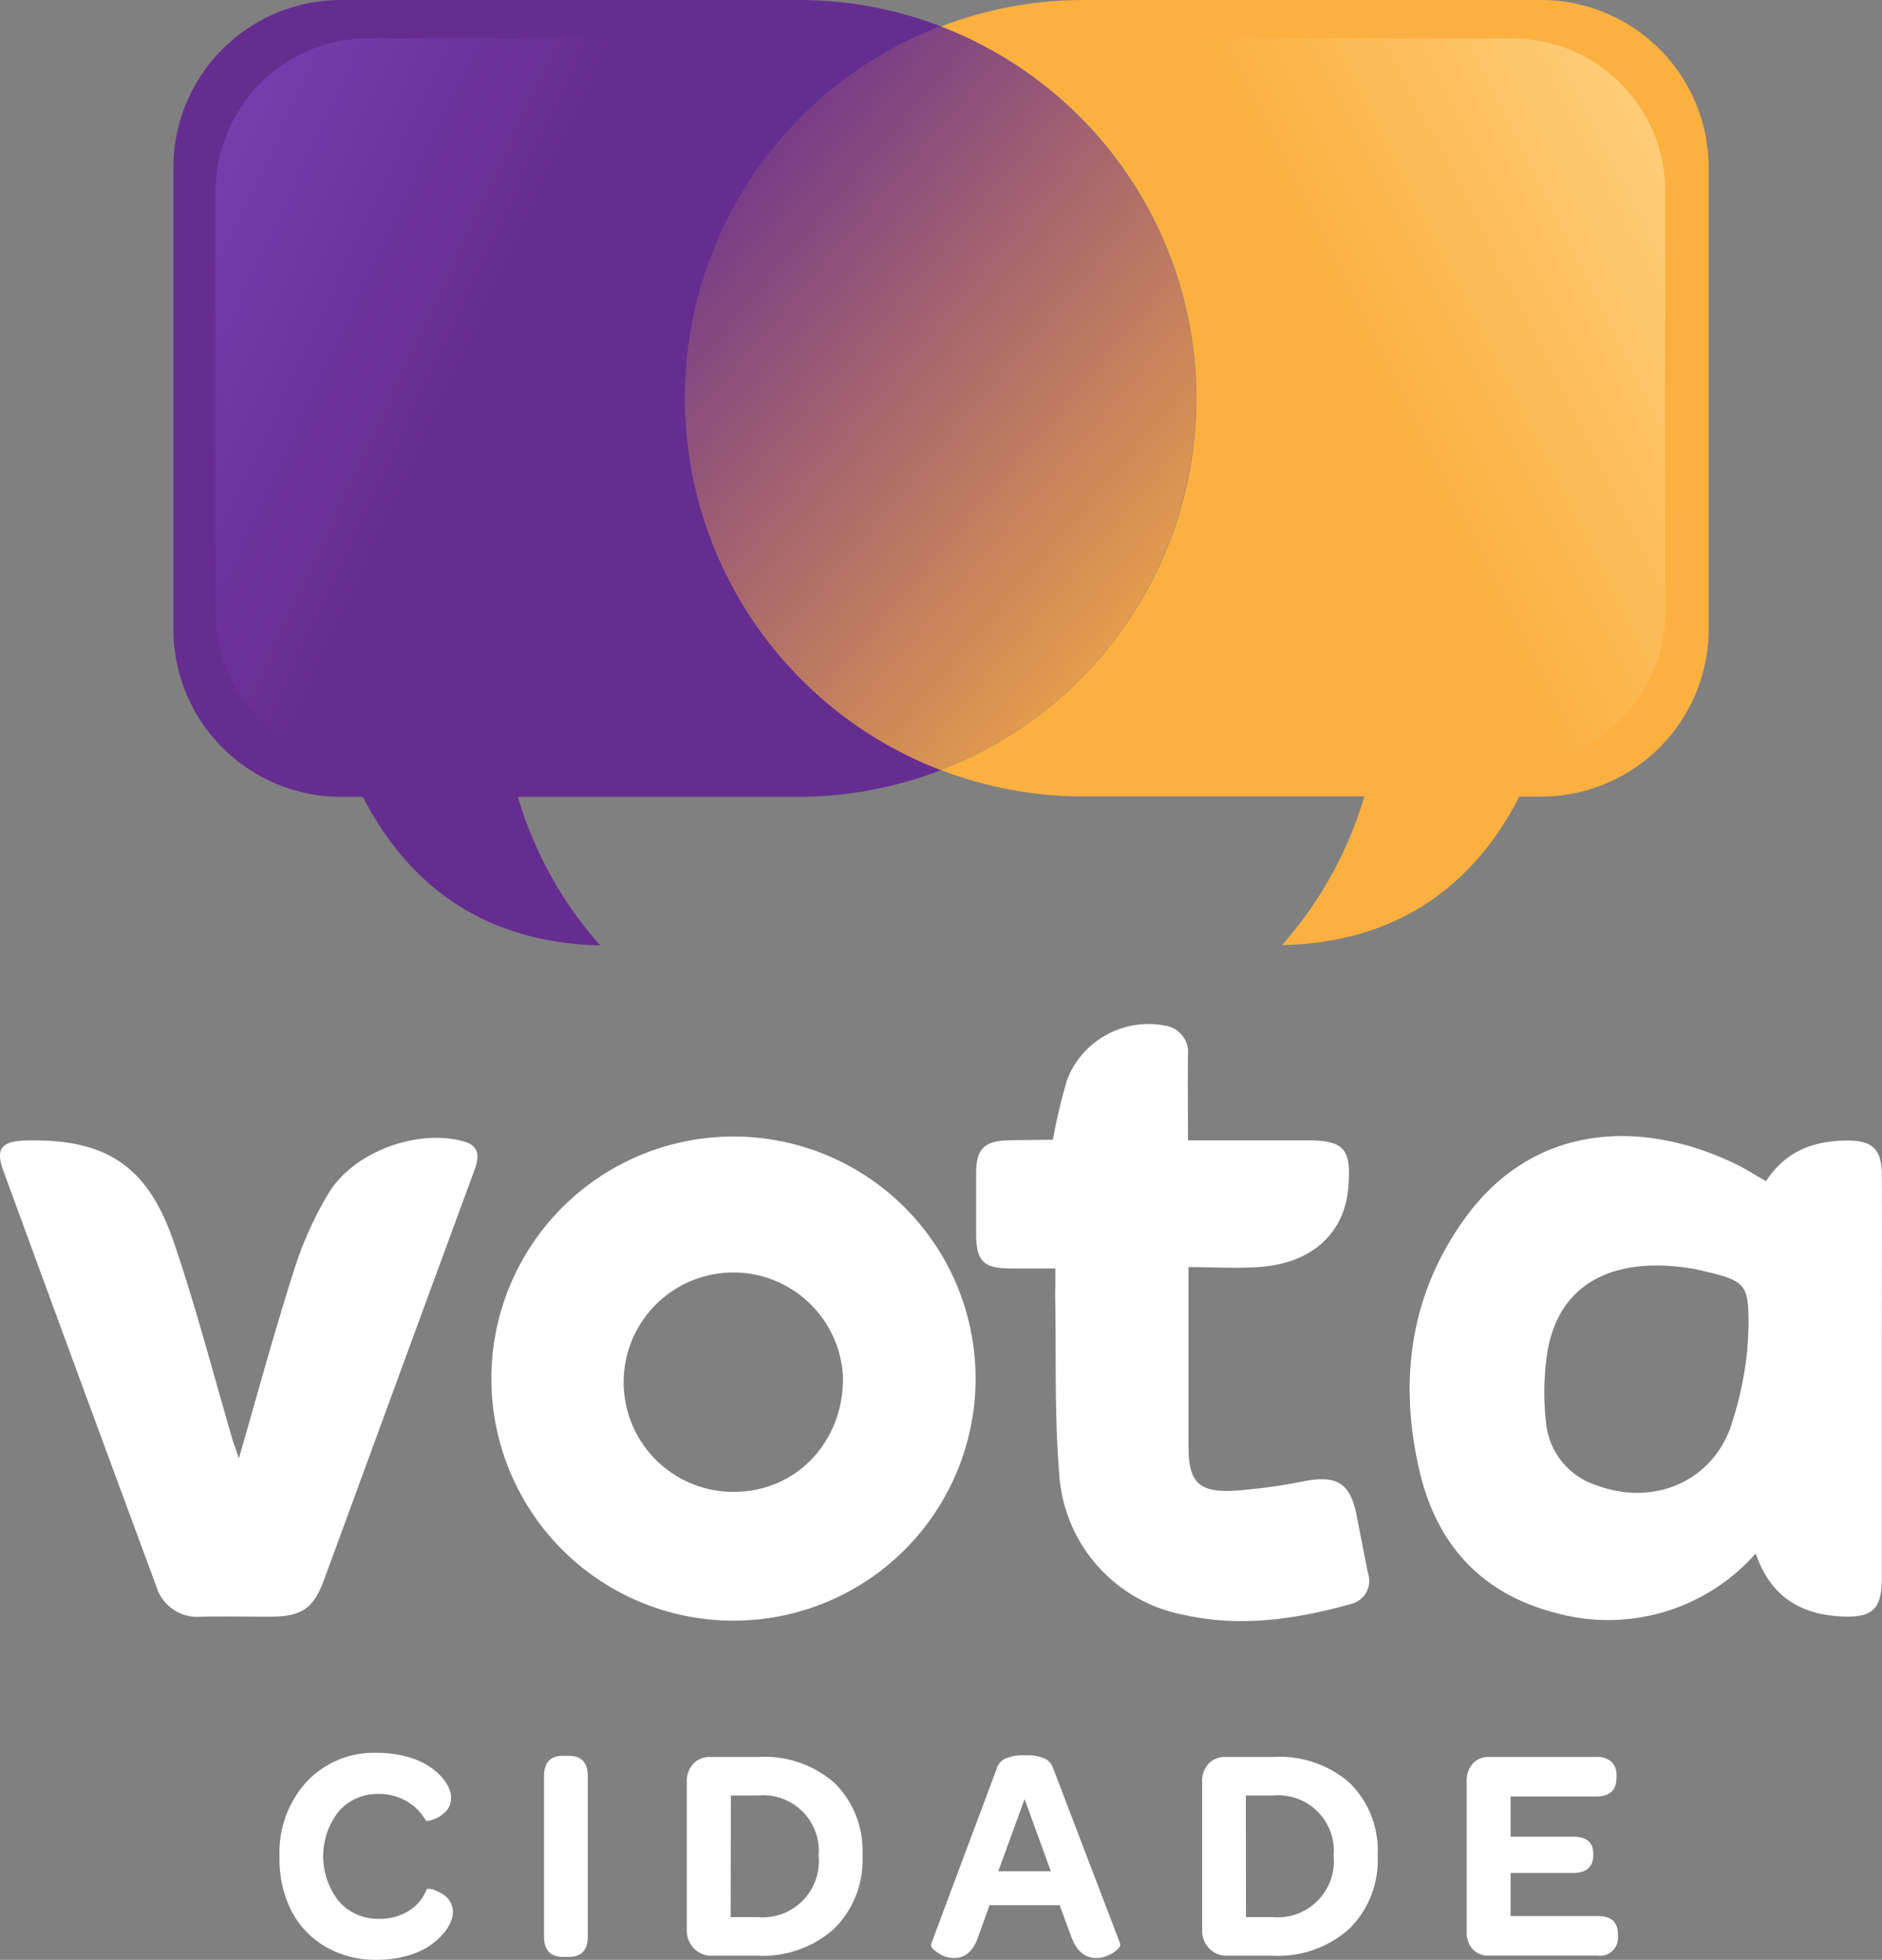 <svg xmlns="http://www.w3.org/2000/svg" width="179.095" height="186.53"><rect width="100%" height="100%" fill="#808080" stroke="none"/><defs><linearGradient id="a" x1=".115" x2=".913" y1=".019" y2="1.015" gradientUnits="objectBoundingBox"><stop offset="0" stop-color="#662d91"/><stop offset="1" stop-color="#fbb040"/></linearGradient><linearGradient id="b" x1="1.117" x2="-.928" y1=".096" y2="1.29" gradientUnits="objectBoundingBox"><stop offset="0" stop-color="#ffd385"/><stop offset=".3" stop-color="#fbb040"/></linearGradient><linearGradient id="c" x1="-.425" x2="2.387" y1="-.046" y2="1.484" gradientUnits="objectBoundingBox"><stop offset=".05" stop-color="#8247bf"/><stop offset=".3" stop-color="#662d91"/></linearGradient><style>.a{fill:#fff}.c{fill:#fbb040}</style></defs><path d="M26.6 176.68a10 10 0 012.56-7.08 8.77 8.77 0 016.74-2.77 10.47 10.47 0 012.58.3 7.6 7.6 0 012 .77 6.32 6.32 0 011.36 1.03 4.2 4.2 0 01.83 1.14 2.46 2.46 0 01.25 1.02 2 2 0 01-.12.72 1.75 1.75 0 01-.34.56 3.6 3.6 0 01-.47.41 2.04 2.04 0 01-.5.29l-.47.17a.89.89 0 01-.35.07.36.36 0 01-.14-.02 4.84 4.84 0 00-1.88-1.88 5.2 5.2 0 00-2.6-.67 4.91 4.91 0 00-3.8 1.64 6.9 6.9 0 000 8.58 4.94 4.94 0 003.82 1.67 5.2 5.2 0 002.81-.75 4.22 4.22 0 001.74-2.1 1.4 1.4 0 01.28 0 1.6 1.6 0 01.61.17 6.32 6.32 0 01.73.4 1.98 1.98 0 01.86 1.62 2.7 2.7 0 01-.27 1.09 4.43 4.43 0 01-.86 1.21 6.7 6.7 0 01-1.4 1.12 7.89 7.89 0 01-2.07.82 10.55 10.55 0 01-2.67.32 9.39 9.39 0 01-4.84-1.24 8.45 8.45 0 01-3.29-3.48 11.05 11.05 0 01-1.1-5.13zM51.77 184.3v-15.24q0-1.95 1.78-1.95h.56q1.83 0 1.83 1.95v15.24q0 1.95-1.83 1.95h-.56q-1.78 0-1.78-1.95zM65.36 183.76v-14.14a2.44 2.44 0 01.62-1.76 2.13 2.13 0 011.6-.64h4.63a10.07 10.07 0 017.23 2.5 9.04 9.04 0 012.63 6.88 9.17 9.17 0 01-2.69 6.97 10.19 10.19 0 01-7.31 2.57h-4.38a2.23 2.23 0 01-1.65-.7 2.35 2.35 0 01-.68-1.67zm4.17-1.3h2.53a5.34 5.34 0 005.84-5.83 5.29 5.29 0 00-5.77-5.74h-2.58zM88.61 185.02l6.24-16.69a1.52 1.52 0 01.78-.94 4.3 4.3 0 011.93-.32 4.14 4.14 0 011.9.32 1.62 1.62 0 01.78.96l6.37 16.67a.29.29 0 010 .07.7.7 0 01-.24.42 2.85 2.85 0 01-.88.58 2.69 2.69 0 01-1.15.27q-1.66 0-2.4-2.04l-1.1-2.99h-6.67l-1.1 3.04c-.45 1.33-1.21 1.99-2.29 1.99a2.72 2.72 0 01-1.53-.5c-.44-.29-.65-.53-.65-.73a.18.18 0 01.01-.1zM95 178.1H100l-2.5-6.87zM114.4 183.76v-14.14a2.44 2.44 0 01.61-1.76 2.11 2.11 0 011.6-.64h4.63a10.07 10.07 0 017.23 2.5 9.04 9.04 0 012.63 6.88 9.17 9.17 0 01-2.69 6.97 10.19 10.19 0 01-7.31 2.57h-4.38a2.22 2.22 0 01-1.65-.7 2.35 2.35 0 01-.67-1.68zm4.17-1.3h2.51a5.34 5.34 0 005.83-5.83 5.29 5.29 0 00-5.76-5.74h-2.59zM139.57 183.76v-14.14a2.54 2.54 0 01.57-1.76 2.02 2.02 0 011.6-.64h10.19a1.97 1.97 0 011.43.47 1.77 1.77 0 01.47 1.34v.14c0 1.21-.64 1.81-1.92 1.81h-8.16v3.83h5.95c1.28 0 1.92.54 1.92 1.63v.11q0 1.7-1.92 1.71h-5.95v4.1h8.3q1.91 0 1.91 1.72v.17a1.7 1.7 0 01-1.91 1.88h-10.32a2.06 2.06 0 01-1.6-.62 2.5 2.5 0 01-.56-1.74zM168.06 112.42c1.85-2.85 4.48-3.82 7.59-3.87 2.5-.03 3.42.78 3.43 3.28.03 5.36 0 10.72 0 16.08v22.23c0 3.05-.89 3.88-3.95 3.7-3.94-.21-6.72-2.03-8.05-5.99a18.72 18.72 0 01-19.15 5.63c-7.05-1.85-11.23-6.57-12.84-13.45-2-8.55-.94-16.78 4.29-24.04 6.63-9.22 17.14-9.56 26.22-4.99.78.42 1.51.88 2.46 1.42zm-1.67 13.94c.03-4.33-.24-4.45-4.85-5.52a7.78 7.78 0 00-.64-.12c-6.53-1.06-12.25.82-13.58 7.58a24.76 24.76 0 00-.2 7.04 6.93 6.93 0 004.86 6.04c5.13 1.9 10.53-.13 12.58-5.2a32.81 32.81 0 001.72-7.78c.03-.35.11-1.86.11-2.04zM46.76 131.25a23.04 23.04 0 1123.12 23 23.04 23.04 0 01-23.12-23zm33.46-.12a10.44 10.44 0 10-10.4 10.86c5.94 0 10.43-4.72 10.4-10.86zM100.43 120.73h-4.26c-2.6-.02-3.28-.69-3.28-3.36v-5.8c.02-2.22.8-2.98 3.05-3.04 1.3-.03 2.61-.03 3.92-.05h.33a57.59 57.59 0 011.35-5.7 8.31 8.31 0 019.35-5.16 2.56 2.56 0 012.16 2.81c-.03 2.61 0 5.23 0 8.1h11.26c3.57 0 4.28.77 4.01 4.31-.29 4.53-3.49 7.46-8.65 7.76-2.1.13-4.36 0-6.57 0v17.18c.02 3.29 1 4.28 4.3 4.1a52.5 52.5 0 006.83-.93c3.02-.55 4.28.24 4.87 3.28a760 760 0 001.08 5.5 2.26 2.26 0 01-1.62 2.93c-5.26 1.48-10.61 2.25-16.03 1.01a14.59 14.59 0 01-11.73-13.35c-.47-5.7-.28-11.44-.39-17.17.02-.72.02-1.45.02-2.42zM22.73 138.8c1.83-6.32 3.42-12.2 5.27-17.97a33.89 33.89 0 013.28-7.28c2.42-3.96 8.45-6.13 12.84-4.92 1.62.45 1.46 1.6 1 2.82q-3.35 9.1-6.69 18.2-3.78 10.32-7.57 20.65c-1.03 2.81-2.12 3.56-5.16 3.57-2.17 0-4.36-.04-6.53 0a4.08 4.08 0 01-4.3-2.9Q7.57 131.25.33 111.46c-.8-2.11-.19-2.85 2.09-2.91 7.57-.21 11.61 2.34 14.1 9.62 2.13 6.22 3.78 12.62 5.63 18.93.14.4.28.8.58 1.71z" class="a"/><path fill="#662d91" d="M89.54 73.3A37.9 37.9 0 0165.2 37.9 37.9 37.9 0 0189.54 2.51 37.74 37.74 0 0075.97 0H32.46A15.96 15.96 0 0016.5 15.96v43.93a15.96 15.96 0 0015.96 15.95h2.07c3.76 7.33 10.48 13.87 22.58 14.14a37.16 37.16 0 01-7.83-14.14h26.7a37.74 37.74 0 0013.56-2.54z"/><path d="M146.65 0h-43.52a37.83 37.83 0 00-13.56 2.51v.02a37.91 37.91 0 0124.28 35.37 37.9 37.9 0 01-24.28 35.37v.03a37.73 37.73 0 0013.56 2.5h26.7A37.16 37.16 0 01122 89.95c12.1-.26 18.83-6.8 22.58-14.13h2.08a15.96 15.96 0 0015.94-15.96v-43.9A15.96 15.96 0 00146.66 0z" class="c"/><path fill="url(#a)" d="M163.26 5.37v-.02h-.06v.02a37.9 37.9 0 00-24.28 35.37 37.9 37.9 0 0024.28 35.37v.02h.06v-.02a37.9 37.9 0 0024.28-35.37 37.9 37.9 0 00-24.28-35.37z" transform="translate(-73.721 -2.839)"/><path fill="url(#b)" d="M256.14 7.79h-39.68a34 34 0 00-4.34.28 42.05 42.05 0 0117.54 33.97 42.08 42.08 0 01-18.25 34.48 34.54 34.54 0 005.05.38h2.96v-.03h37.94a14.55 14.55 0 0013.3-14.48V22.32a14.55 14.55 0 00-14.52-14.53z" transform="translate(-112.194 -4.134)"/><path fill="url(#c)" d="M84.74 42.04a42.04 42.04 0 0117.54-33.97 33.93 33.93 0 00-4.34-.28H58.27a14.55 14.55 0 00-14.55 14.55v40.03a14.55 14.55 0 0013.33 14.5H95v.05h2.96a34.42 34.42 0 005.05-.37 42.14 42.14 0 01-18.27-34.51z" transform="translate(-23.195 -4.134)"/></svg>
